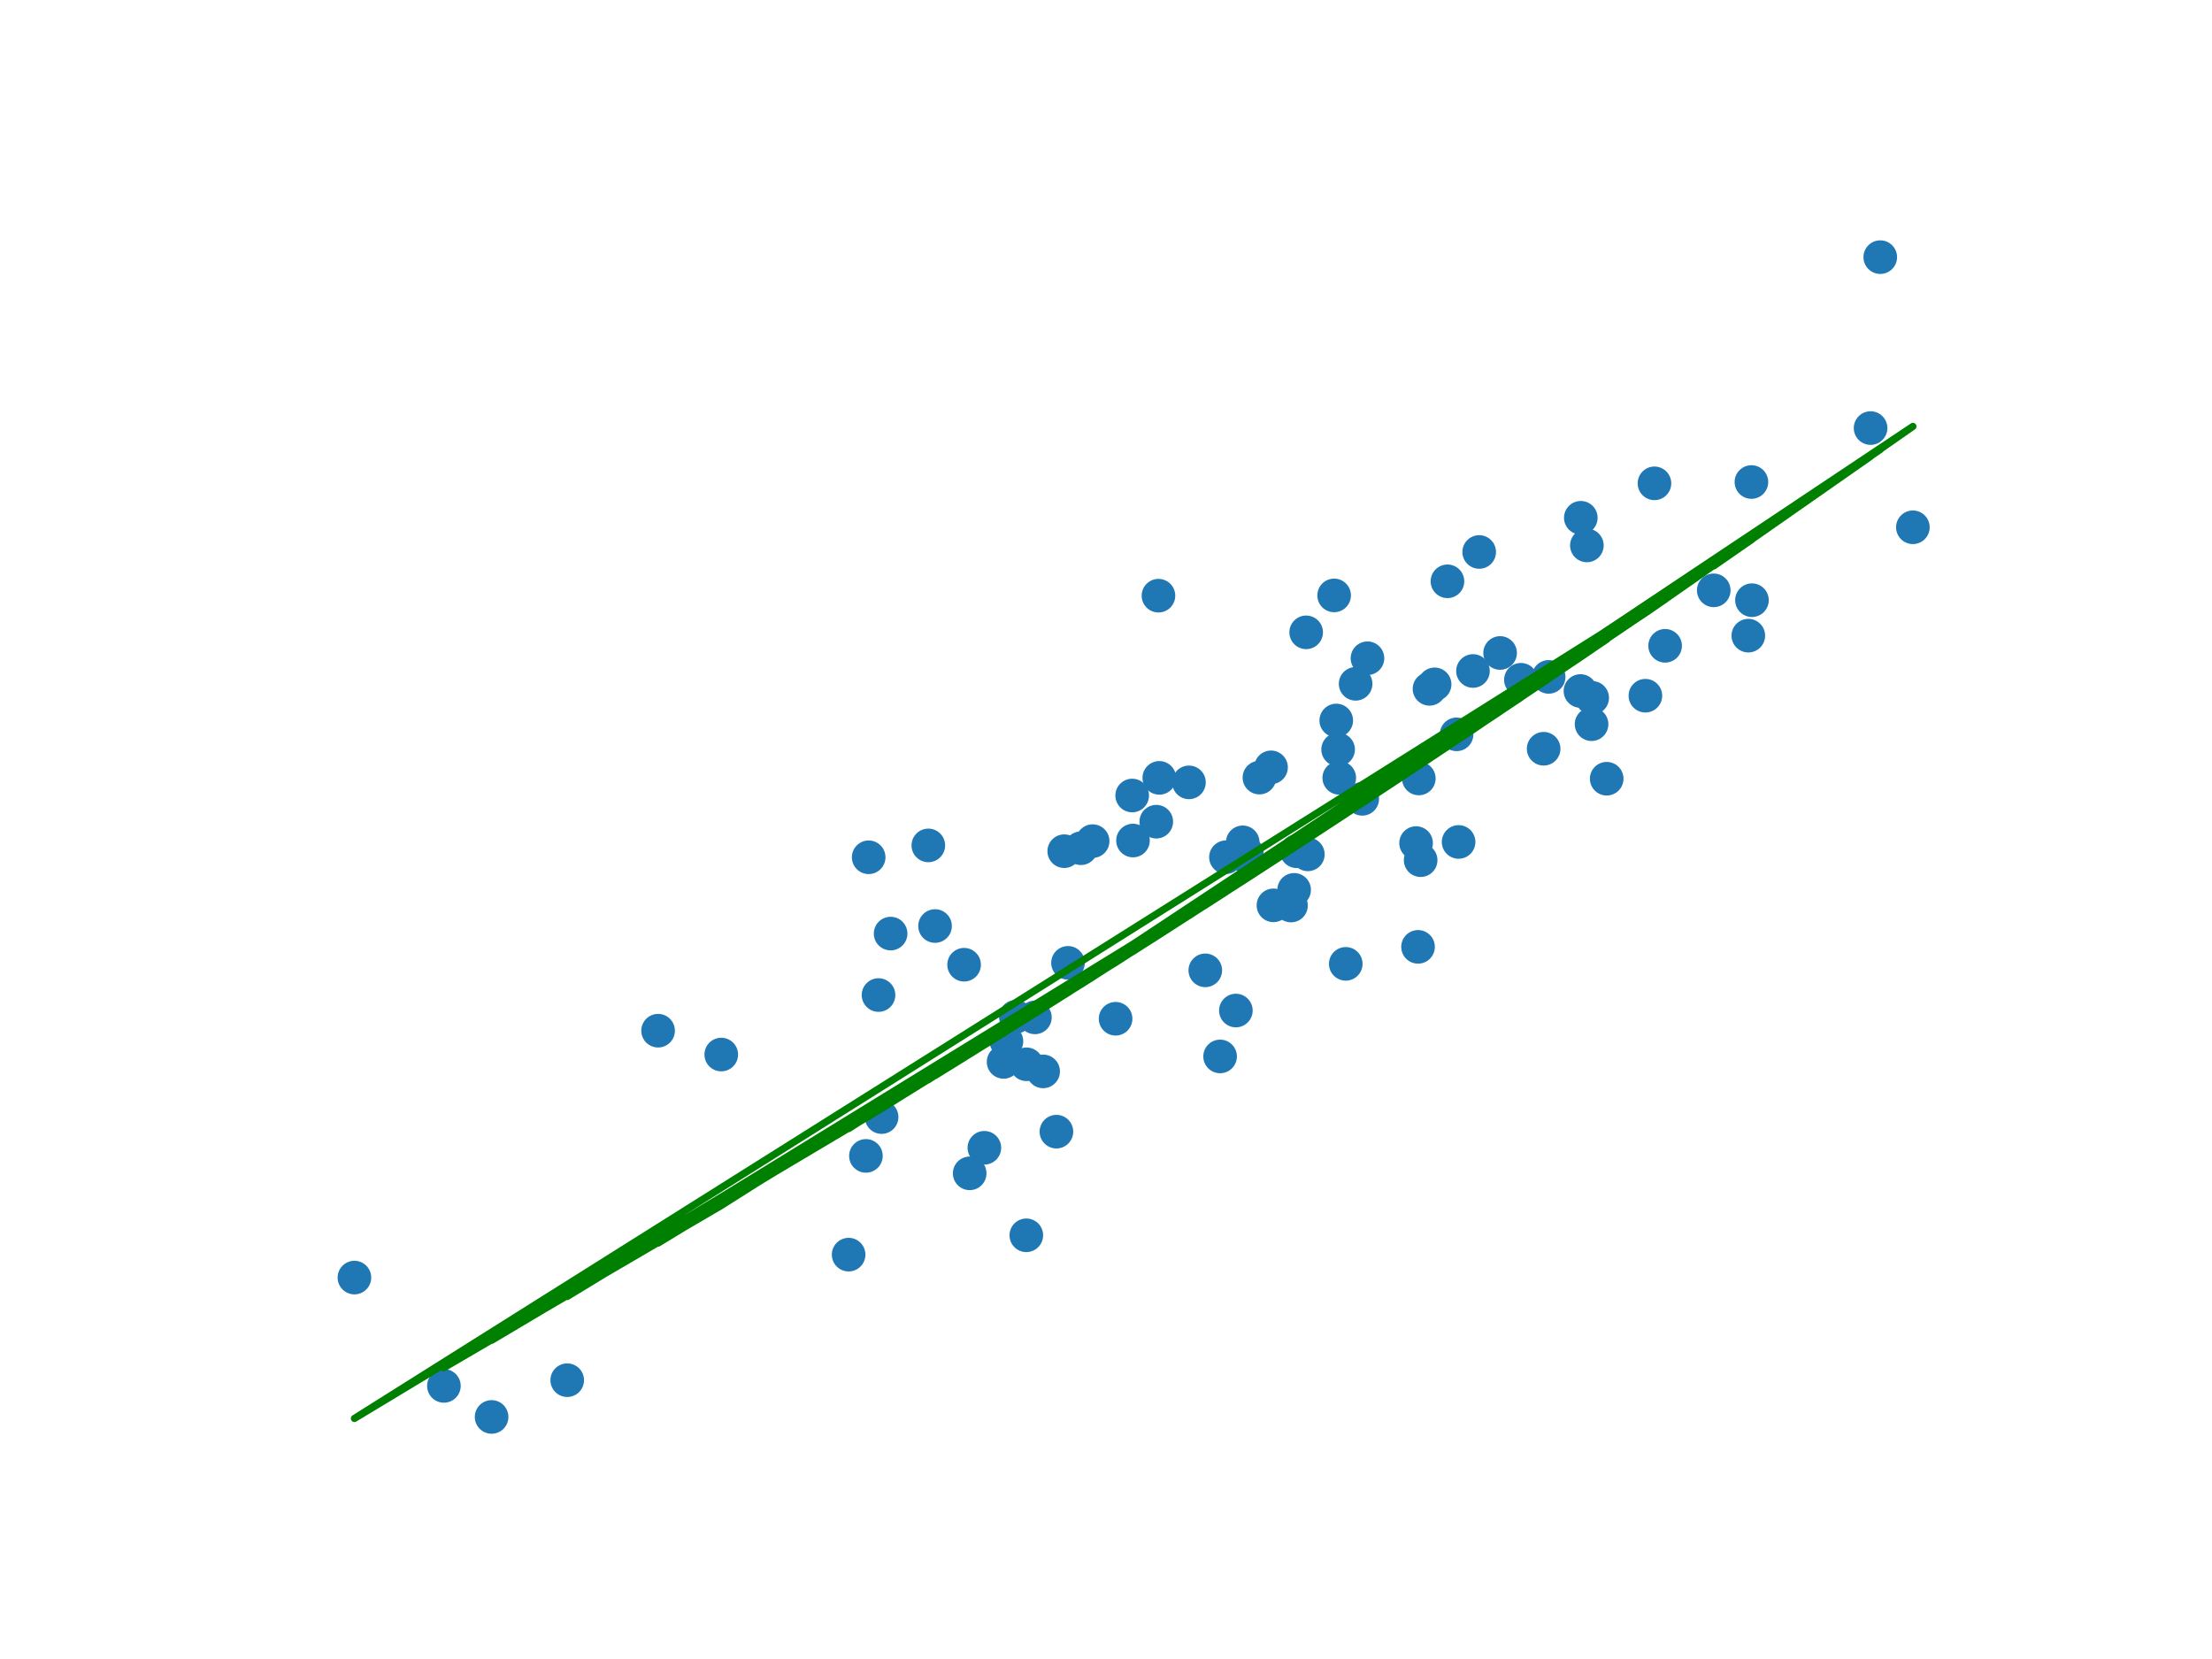 <?xml version="1.0" encoding="utf-8" standalone="no"?>
<!DOCTYPE svg PUBLIC "-//W3C//DTD SVG 1.1//EN"
  "http://www.w3.org/Graphics/SVG/1.1/DTD/svg11.dtd">
<svg height="345.6pt" version="1.1" viewBox="0 0 460.8 345.6" width="460.8pt" xmlns="http://www.w3.org/2000/svg" xmlns:xlink="http://www.w3.org/1999/xlink">
 <defs>
  <style type="text/css">*{stroke-linecap:butt;stroke-linejoin:round;}</style>
 </defs>
 <g id="figure_1">
  <g id="patch_1">
   <path d="M 0 345.6 
L 460.8 345.6 
L 460.8 0 
L 0 0 
z
" style="fill:#ffffff;"/>
  </g>
  <g id="axes_1">
   <g id="PathCollection_1">
    <defs>
     <path d="M 0 3 
C 0.796 3 1.559 2.684 2.121 2.121 
C 2.684 1.559 3 0.796 3 0 
C 3 -0.796 2.684 -1.559 2.121 -2.121 
C 1.559 -2.684 0.796 -3 0 -3 
C -0.796 -3 -1.559 -2.684 -2.121 -2.121 
C -2.684 -1.559 -3 -0.796 -3 0 
C -3 0.796 -2.684 1.559 -2.121 2.121 
C -1.559 2.684 -0.796 3 0 3 
z
" id="m42845be7bb" style="stroke:#1f77b4;"/>
    </defs>
    <g clip-path="url(#pee939121a5)">
     <use style="fill:#1f77b4;stroke:#1f77b4;" x="295.403" xlink:href="#m42845be7bb" y="197.248"/>
     <use style="fill:#1f77b4;stroke:#1f77b4;" x="322.615" xlink:href="#m42845be7bb" y="141.007"/>
     <use style="fill:#1f77b4;stroke:#1f77b4;" x="247.683" xlink:href="#m42845be7bb" y="162.982"/>
     <use style="fill:#1f77b4;stroke:#1f77b4;" x="364.966" xlink:href="#m42845be7bb" y="125.031"/>
     <use style="fill:#1f77b4;stroke:#1f77b4;" x="278.368" xlink:href="#m42845be7bb" y="150.091"/>
     <use style="fill:#1f77b4;stroke:#1f77b4;" x="102.409" xlink:href="#m42845be7bb" y="295.174"/>
     <use style="fill:#1f77b4;stroke:#1f77b4;" x="183.011" xlink:href="#m42845be7bb" y="207.285"/>
     <use style="fill:#1f77b4;stroke:#1f77b4;" x="215.592" xlink:href="#m42845be7bb" y="211.94"/>
     <use style="fill:#1f77b4;stroke:#1f77b4;" x="278.992" xlink:href="#m42845be7bb" y="162.041"/>
     <use style="fill:#1f77b4;stroke:#1f77b4;" x="241.328" xlink:href="#m42845be7bb" y="124.091"/>
     <use style="fill:#1f77b4;stroke:#1f77b4;" x="264.781" xlink:href="#m42845be7bb" y="159.853"/>
     <use style="fill:#1f77b4;stroke:#1f77b4;" x="211.614" xlink:href="#m42845be7bb" y="211.806"/>
     <use style="fill:#1f77b4;stroke:#1f77b4;" x="259.672" xlink:href="#m42845be7bb" y="178.521"/>
     <use style="fill:#1f77b4;stroke:#1f77b4;" x="209.663" xlink:href="#m42845be7bb" y="216.928"/>
     <use style="fill:#1f77b4;stroke:#1f77b4;" x="312.5" xlink:href="#m42845be7bb" y="136.026"/>
     <use style="fill:#1f77b4;stroke:#1f77b4;" x="272.45" xlink:href="#m42845be7bb" y="177.979"/>
     <use style="fill:#1f77b4;stroke:#1f77b4;" x="236.023" xlink:href="#m42845be7bb" y="175.098"/>
     <use style="fill:#1f77b4;stroke:#1f77b4;" x="283.782" xlink:href="#m42845be7bb" y="166.412"/>
     <use style="fill:#1f77b4;stroke:#1f77b4;" x="225.177" xlink:href="#m42845be7bb" y="176.701"/>
     <use style="fill:#1f77b4;stroke:#1f77b4;" x="254.171" xlink:href="#m42845be7bb" y="220.075"/>
     <use style="fill:#1f77b4;stroke:#1f77b4;" x="294.996" xlink:href="#m42845be7bb" y="175.627"/>
     <use style="fill:#1f77b4;stroke:#1f77b4;" x="295.565" xlink:href="#m42845be7bb" y="162.168"/>
     <use style="fill:#1f77b4;stroke:#1f77b4;" x="277.926" xlink:href="#m42845be7bb" y="124.035"/>
     <use style="fill:#1f77b4;stroke:#1f77b4;" x="221.7" xlink:href="#m42845be7bb" y="177.318"/>
     <use style="fill:#1f77b4;stroke:#1f77b4;" x="280.346" xlink:href="#m42845be7bb" y="200.789"/>
     <use style="fill:#1f77b4;stroke:#1f77b4;" x="265.281" xlink:href="#m42845be7bb" y="188.599"/>
     <use style="fill:#1f77b4;stroke:#1f77b4;" x="118.163" xlink:href="#m42845be7bb" y="287.518"/>
     <use style="fill:#1f77b4;stroke:#1f77b4;" x="232.4" xlink:href="#m42845be7bb" y="212.226"/>
     <use style="fill:#1f77b4;stroke:#1f77b4;" x="282.403" xlink:href="#m42845be7bb" y="142.45"/>
     <use style="fill:#1f77b4;stroke:#1f77b4;" x="92.474" xlink:href="#m42845be7bb" y="288.708"/>
     <use style="fill:#1f77b4;stroke:#1f77b4;" x="150.251" xlink:href="#m42845be7bb" y="219.683"/>
     <use style="fill:#1f77b4;stroke:#1f77b4;" x="308.145" xlink:href="#m42845be7bb" y="114.987"/>
     <use style="fill:#1f77b4;stroke:#1f77b4;" x="217.306" xlink:href="#m42845be7bb" y="223.19"/>
     <use style="fill:#1f77b4;stroke:#1f77b4;" x="255.389" xlink:href="#m42845be7bb" y="178.573"/>
     <use style="fill:#1f77b4;stroke:#1f77b4;" x="213.802" xlink:href="#m42845be7bb" y="257.335"/>
     <use style="fill:#1f77b4;stroke:#1f77b4;" x="240.875" xlink:href="#m42845be7bb" y="171.171"/>
     <use style="fill:#1f77b4;stroke:#1f77b4;" x="301.531" xlink:href="#m42845be7bb" y="121.097"/>
     <use style="fill:#1f77b4;stroke:#1f77b4;" x="272.099" xlink:href="#m42845be7bb" y="131.728"/>
     <use style="fill:#1f77b4;stroke:#1f77b4;" x="200.839" xlink:href="#m42845be7bb" y="200.969"/>
     <use style="fill:#1f77b4;stroke:#1f77b4;" x="194.787" xlink:href="#m42845be7bb" y="192.909"/>
     <use style="fill:#1f77b4;stroke:#1f77b4;" x="213.841" xlink:href="#m42845be7bb" y="221.71"/>
     <use style="fill:#1f77b4;stroke:#1f77b4;" x="137.091" xlink:href="#m42845be7bb" y="214.712"/>
     <use style="fill:#1f77b4;stroke:#1f77b4;" x="257.457" xlink:href="#m42845be7bb" y="210.514"/>
     <use style="fill:#1f77b4;stroke:#1f77b4;" x="180.388" xlink:href="#m42845be7bb" y="240.795"/>
     <use style="fill:#1f77b4;stroke:#1f77b4;" x="331.551" xlink:href="#m42845be7bb" y="150.863"/>
     <use style="fill:#1f77b4;stroke:#1f77b4;" x="295.946" xlink:href="#m42845be7bb" y="179.19"/>
     <use style="fill:#1f77b4;stroke:#1f77b4;" x="316.834" xlink:href="#m42845be7bb" y="141.609"/>
     <use style="fill:#1f77b4;stroke:#1f77b4;" x="227.618" xlink:href="#m42845be7bb" y="175.223"/>
     <use style="fill:#1f77b4;stroke:#1f77b4;" x="205.061" xlink:href="#m42845be7bb" y="239.105"/>
     <use style="fill:#1f77b4;stroke:#1f77b4;" x="284.868" xlink:href="#m42845be7bb" y="137.127"/>
     <use style="fill:#1f77b4;stroke:#1f77b4;" x="329.237" xlink:href="#m42845be7bb" y="143.95"/>
     <use style="fill:#1f77b4;stroke:#1f77b4;" x="389.676" xlink:href="#m42845be7bb" y="89.175"/>
     <use style="fill:#1f77b4;stroke:#1f77b4;" x="357.003" xlink:href="#m42845be7bb" y="122.979"/>
     <use style="fill:#1f77b4;stroke:#1f77b4;" x="364.853" xlink:href="#m42845be7bb" y="100.414"/>
     <use style="fill:#1f77b4;stroke:#1f77b4;" x="73.833" xlink:href="#m42845be7bb" y="266.143"/>
     <use style="fill:#1f77b4;stroke:#1f77b4;" x="251.085" xlink:href="#m42845be7bb" y="202.139"/>
     <use style="fill:#1f77b4;stroke:#1f77b4;" x="270.122" xlink:href="#m42845be7bb" y="177.332"/>
     <use style="fill:#1f77b4;stroke:#1f77b4;" x="297.791" xlink:href="#m42845be7bb" y="143.5"/>
     <use style="fill:#1f77b4;stroke:#1f77b4;" x="269.59" xlink:href="#m42845be7bb" y="185.374"/>
     <use style="fill:#1f77b4;stroke:#1f77b4;" x="278.754" xlink:href="#m42845be7bb" y="156.13"/>
     <use style="fill:#1f77b4;stroke:#1f77b4;" x="391.693" xlink:href="#m42845be7bb" y="53.568"/>
     <use style="fill:#1f77b4;stroke:#1f77b4;" x="193.388" xlink:href="#m42845be7bb" y="176.114"/>
     <use style="fill:#1f77b4;stroke:#1f77b4;" x="329.31" xlink:href="#m42845be7bb" y="107.864"/>
     <use style="fill:#1f77b4;stroke:#1f77b4;" x="330.577" xlink:href="#m42845be7bb" y="113.625"/>
     <use style="fill:#1f77b4;stroke:#1f77b4;" x="298.859" xlink:href="#m42845be7bb" y="142.561"/>
     <use style="fill:#1f77b4;stroke:#1f77b4;" x="202.003" xlink:href="#m42845be7bb" y="244.428"/>
     <use style="fill:#1f77b4;stroke:#1f77b4;" x="220.071" xlink:href="#m42845be7bb" y="235.746"/>
     <use style="fill:#1f77b4;stroke:#1f77b4;" x="303.852" xlink:href="#m42845be7bb" y="175.395"/>
     <use style="fill:#1f77b4;stroke:#1f77b4;" x="334.706" xlink:href="#m42845be7bb" y="162.221"/>
     <use style="fill:#1f77b4;stroke:#1f77b4;" x="176.784" xlink:href="#m42845be7bb" y="261.363"/>
     <use style="fill:#1f77b4;stroke:#1f77b4;" x="321.569" xlink:href="#m42845be7bb" y="155.98"/>
     <use style="fill:#1f77b4;stroke:#1f77b4;" x="235.855" xlink:href="#m42845be7bb" y="165.72"/>
     <use style="fill:#1f77b4;stroke:#1f77b4;" x="342.766" xlink:href="#m42845be7bb" y="144.93"/>
     <use style="fill:#1f77b4;stroke:#1f77b4;" x="344.656" xlink:href="#m42845be7bb" y="100.687"/>
     <use style="fill:#1f77b4;stroke:#1f77b4;" x="398.487" xlink:href="#m42845be7bb" y="109.843"/>
     <use style="fill:#1f77b4;stroke:#1f77b4;" x="209.067" xlink:href="#m42845be7bb" y="221.212"/>
     <use style="fill:#1f77b4;stroke:#1f77b4;" x="346.876" xlink:href="#m42845be7bb" y="134.532"/>
     <use style="fill:#1f77b4;stroke:#1f77b4;" x="306.847" xlink:href="#m42845be7bb" y="139.779"/>
     <use style="fill:#1f77b4;stroke:#1f77b4;" x="303.438" xlink:href="#m42845be7bb" y="152.977"/>
     <use style="fill:#1f77b4;stroke:#1f77b4;" x="262.359" xlink:href="#m42845be7bb" y="161.988"/>
     <use style="fill:#1f77b4;stroke:#1f77b4;" x="180.961" xlink:href="#m42845be7bb" y="178.586"/>
     <use style="fill:#1f77b4;stroke:#1f77b4;" x="222.483" xlink:href="#m42845be7bb" y="200.579"/>
     <use style="fill:#1f77b4;stroke:#1f77b4;" x="331.68" xlink:href="#m42845be7bb" y="145.377"/>
     <use style="fill:#1f77b4;stroke:#1f77b4;" x="258.884" xlink:href="#m42845be7bb" y="175.472"/>
     <use style="fill:#1f77b4;stroke:#1f77b4;" x="185.533" xlink:href="#m42845be7bb" y="194.482"/>
     <use style="fill:#1f77b4;stroke:#1f77b4;" x="183.655" xlink:href="#m42845be7bb" y="232.707"/>
     <use style="fill:#1f77b4;stroke:#1f77b4;" x="364.206" xlink:href="#m42845be7bb" y="132.419"/>
     <use style="fill:#1f77b4;stroke:#1f77b4;" x="241.503" xlink:href="#m42845be7bb" y="162.045"/>
     <use style="fill:#1f77b4;stroke:#1f77b4;" x="268.94" xlink:href="#m42845be7bb" y="188.641"/>
     <use style="fill:#1f77b4;stroke:#1f77b4;" x="259.724" xlink:href="#m42845be7bb" y="177.694"/>
    </g>
   </g>
   <g id="line2d_1">
    <path clip-path="url(#pee939121a5)" d="M 295.403 159.613 
L 322.615 141.395 
L 247.683 190.752 
L 364.966 112.377 
L 278.368 170.847 
L 102.409 279.211 
L 183.011 231.309 
L 215.592 211.113 
L 278.992 170.438 
L 241.328 194.821 
L 264.781 179.713 
L 211.614 213.605 
L 259.672 183.025 
L 209.663 214.824 
L 312.5 148.206 
L 272.45 174.719 
L 236.023 198.204 
L 283.782 167.291 
L 225.177 205.081 
L 254.171 186.579 
L 294.996 159.883 
L 295.565 159.506 
L 277.926 171.137 
L 221.7 207.274 
L 280.346 169.549 
L 265.281 179.389 
L 118.163 270.079 
L 232.4 200.507 
L 282.403 168.198 
L 92.474 284.912 
L 150.251 251.132 
L 308.145 151.124 
L 217.306 210.038 
L 255.389 185.793 
L 213.802 212.235 
L 240.875 195.11 
L 301.531 155.539 
L 272.099 174.948 
L 200.839 220.318 
L 194.787 224.065 
L 213.841 212.211 
L 137.091 258.959 
L 257.457 184.458 
L 180.388 232.915 
L 331.551 135.34 
L 295.946 159.252 
L 316.834 145.293 
L 227.618 203.538 
L 205.061 217.694 
L 284.868 166.576 
L 329.237 136.912 
L 389.676 95.071 
L 357.003 117.895 
L 364.853 112.455 
L 73.833 295.488 
L 251.085 188.566 
L 270.122 176.238 
L 297.791 158.028 
L 269.59 176.585 
L 278.754 170.594 
L 391.693 93.646 
L 193.388 224.929 
L 329.31 136.862 
L 330.577 136.002 
L 298.859 157.318 
L 202.003 219.595 
L 220.071 208.3 
L 303.852 153.992 
L 334.706 133.194 
L 176.784 235.115 
L 321.569 142.102 
L 235.855 198.311 
L 342.766 127.689 
L 344.656 126.394 
L 398.487 88.833 
L 209.067 215.196 
L 346.876 124.871 
L 306.847 151.992 
L 303.438 154.268 
L 262.359 181.285 
L 180.961 232.564 
L 222.483 206.78 
L 331.68 135.252 
L 258.884 183.535 
L 185.533 229.763 
L 183.655 230.915 
L 364.206 112.904 
L 241.503 194.709 
L 268.94 177.008 
L 259.724 182.992 
" style="fill:none;stroke:#008000;stroke-linecap:square;stroke-width:1.5;"/>
   </g>
  </g>
 </g>
 <defs>
  <clipPath id="pee939121a5">
   <rect height="266.112" width="357.12" x="57.6" y="41.472"/>
  </clipPath>
 </defs>
</svg>
